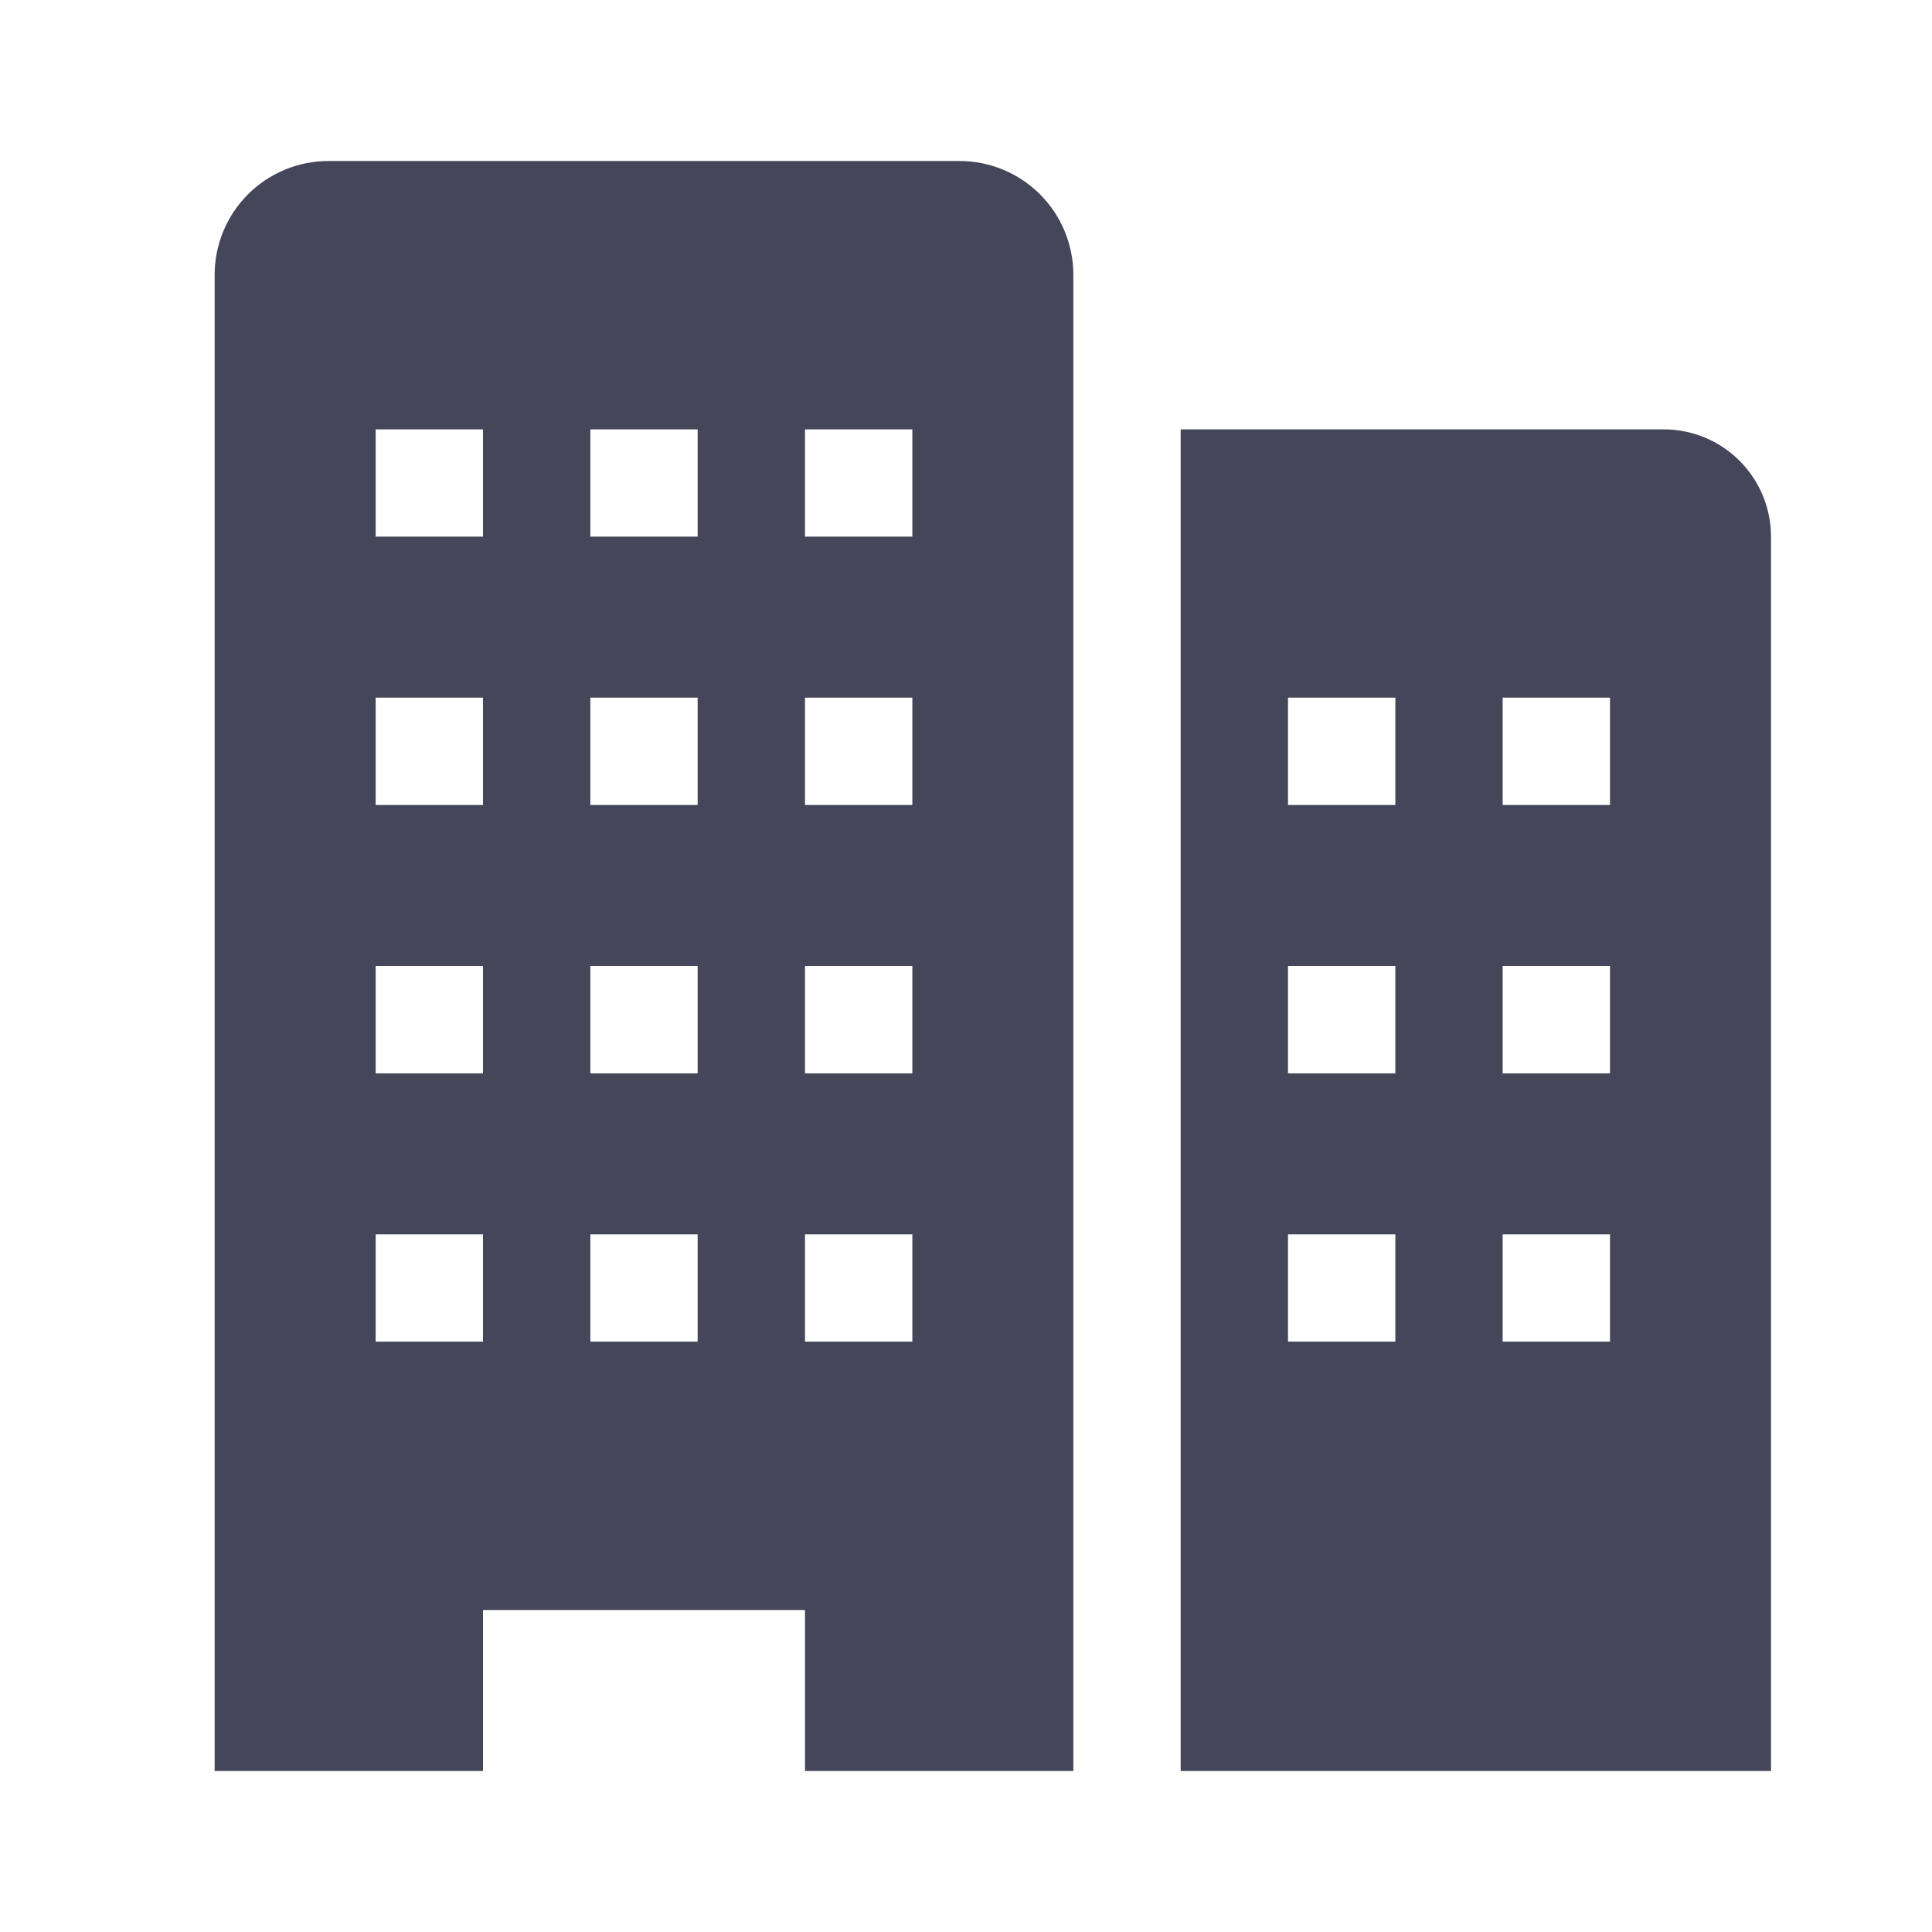 <svg width="48" height="48" viewBox="0 0 48 48" fill="none" xmlns="http://www.w3.org/2000/svg">
<path d="M41.333 10.667H29.333V44H44V13.333C44 12.626 43.719 11.948 43.219 11.448C42.719 10.948 42.041 10.667 41.333 10.667V10.667ZM34.667 33.333H32V30.667H34.667V33.333ZM34.667 26.667H32V24H34.667V26.667ZM34.667 20H32V17.333H34.667V20ZM40 33.333H37.333V30.667H40V33.333ZM40 26.667H37.333V24H40V26.667ZM40 20H37.333V17.333H40V20Z" fill="#45465A"/>
<path d="M23.84 4H8.16C7.41 4 6.691 4.298 6.161 4.828C5.631 5.358 5.333 6.077 5.333 6.827V44H12V40H20V44H26.667V6.827C26.667 6.077 26.369 5.358 25.839 4.828C25.309 4.298 24.59 4 23.84 4V4ZM12 33.333H9.333V30.667H12V33.333ZM12 26.667H9.333V24H12V26.667ZM12 20H9.333V17.333H12V20ZM12 13.333H9.333V10.667H12V13.333ZM17.333 33.333H14.667V30.667H17.333V33.333ZM17.333 26.667H14.667V24H17.333V26.667ZM17.333 20H14.667V17.333H17.333V20ZM17.333 13.333H14.667V10.667H17.333V13.333ZM22.667 33.333H20V30.667H22.667V33.333ZM22.667 26.667H20V24H22.667V26.667ZM22.667 20H20V17.333H22.667V20ZM22.667 13.333H20V10.667H22.667V13.333Z" fill="#45465A"/>
</svg>
